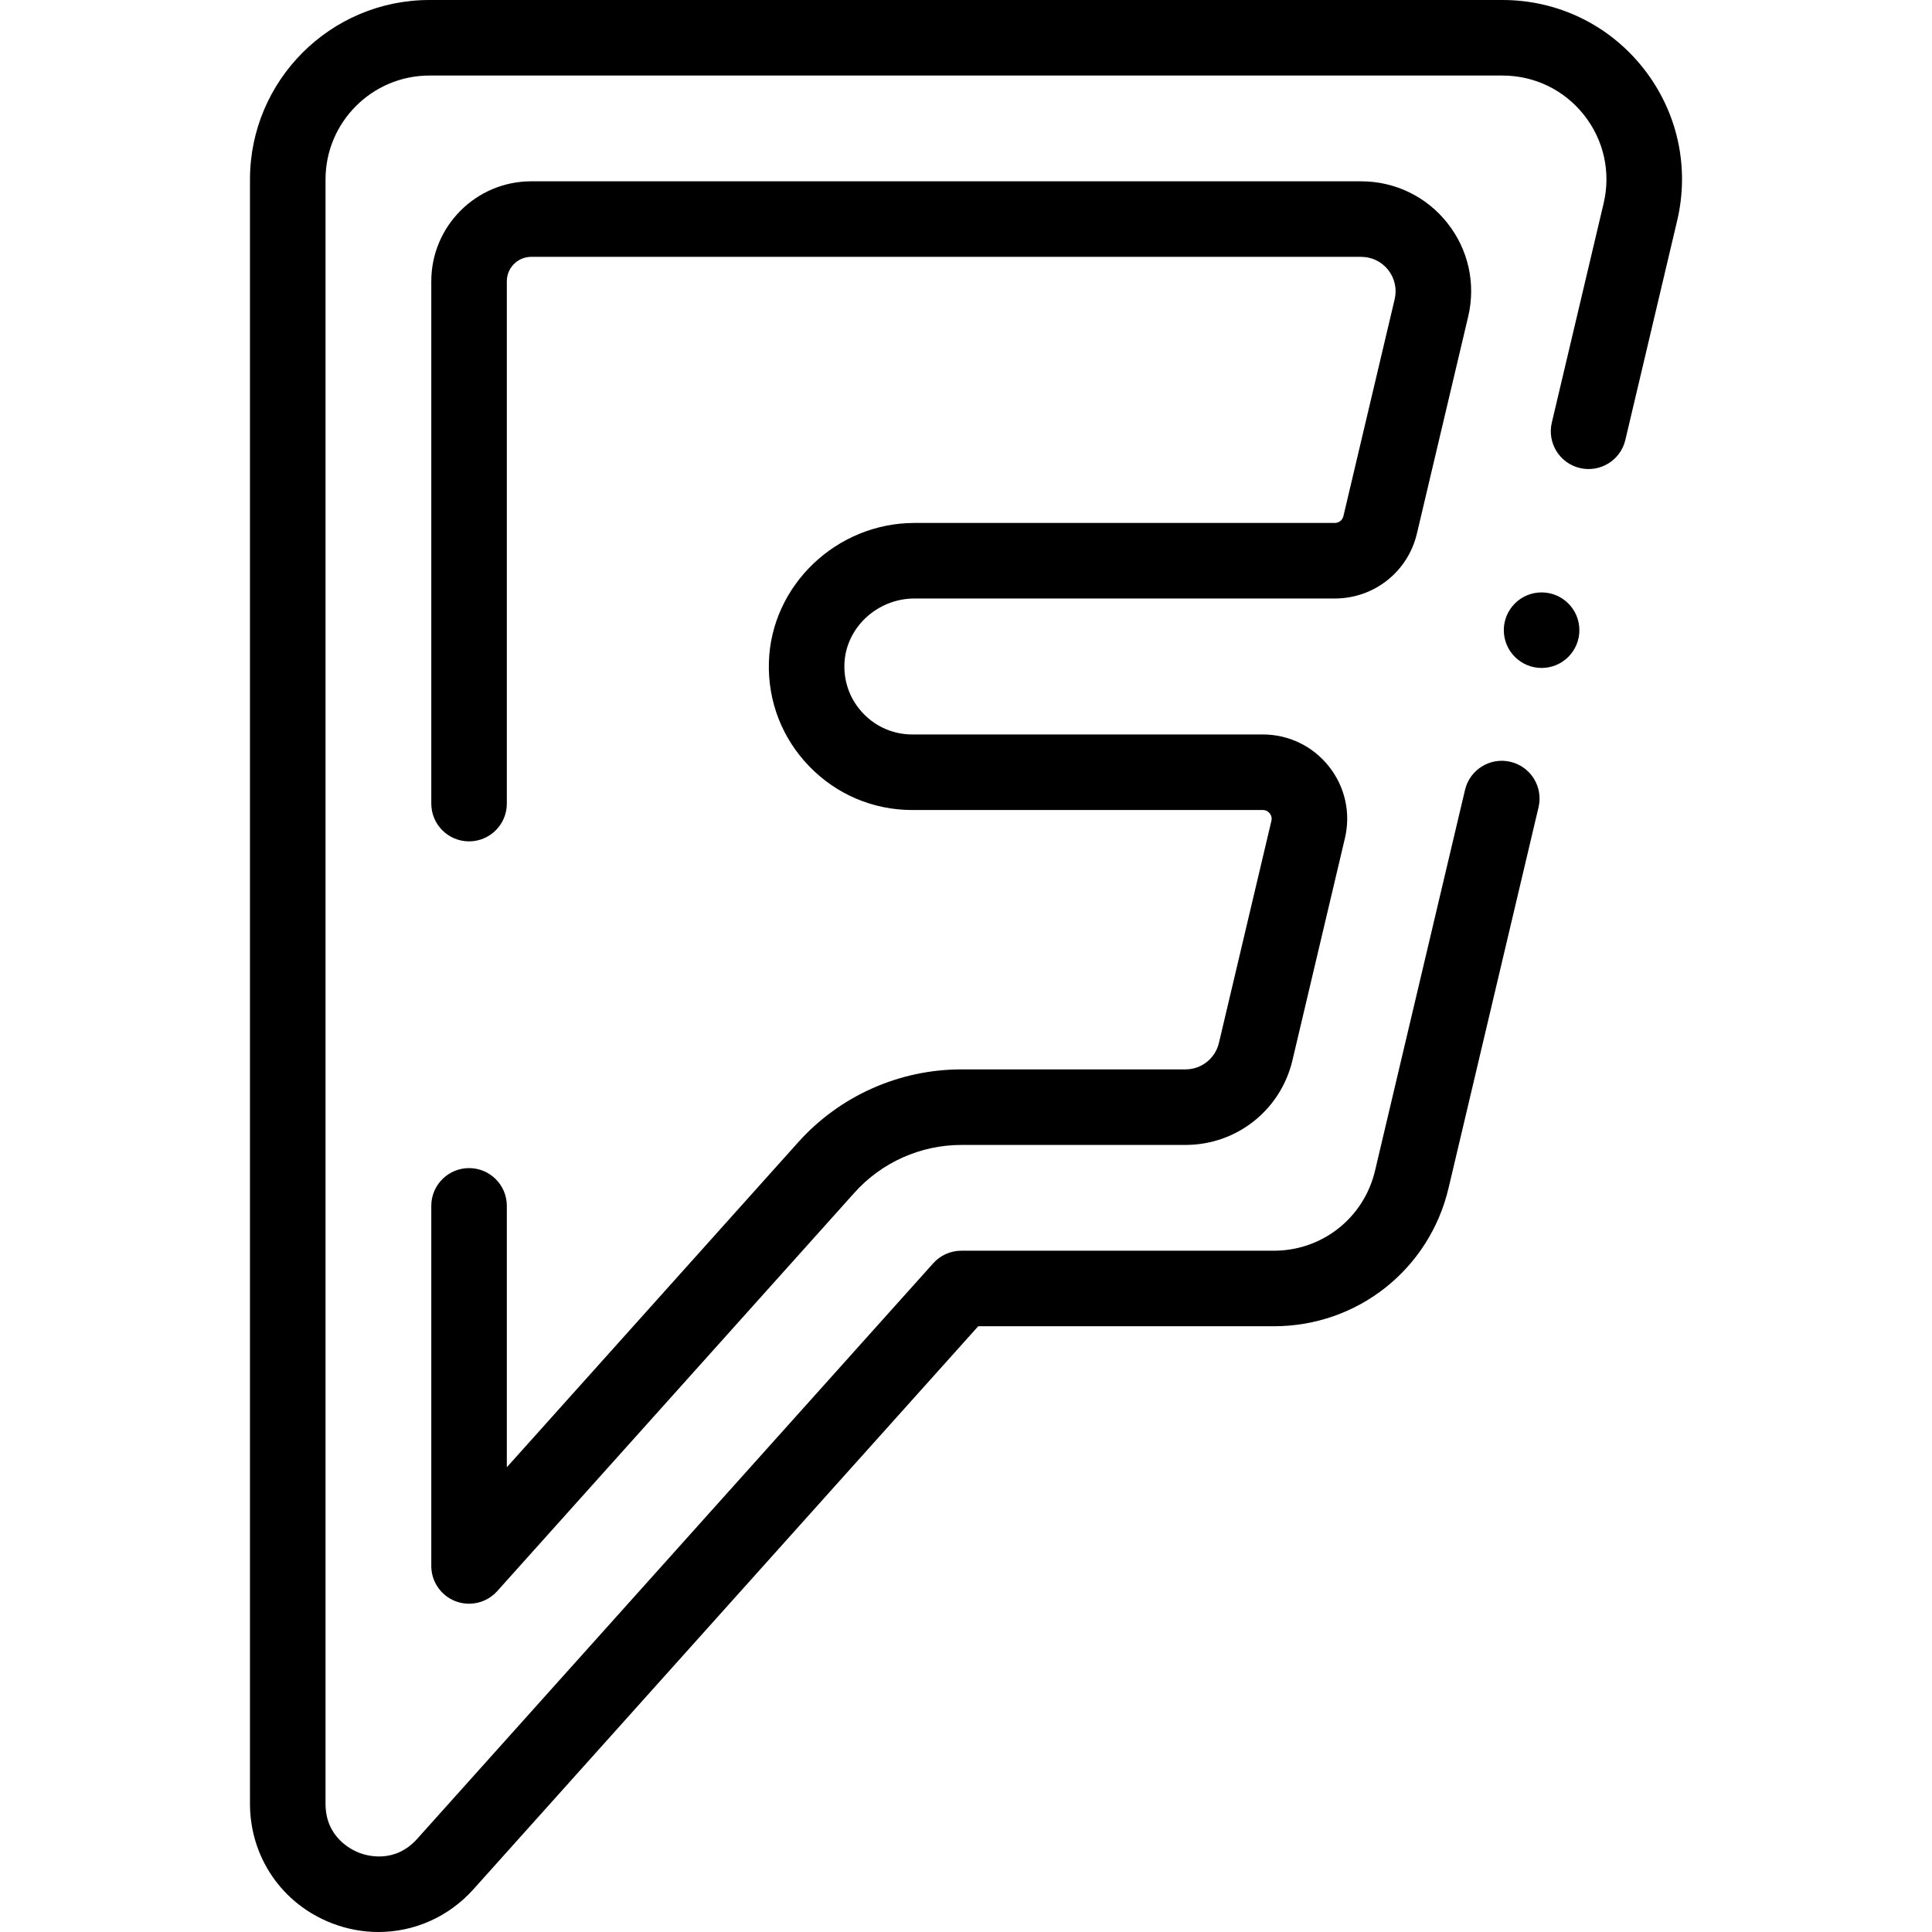<?xml version="1.0" encoding="iso-8859-1"?>
<!-- Generator: Adobe Illustrator 19.0.0, SVG Export Plug-In . SVG Version: 6.00 Build 0)  -->
<svg version="1.1" id="Capa_1" xmlns="http://www.w3.org/2000/svg" xmlns:xlink="http://www.w3.org/1999/xlink" x="0px" y="0px"
	 viewBox="0 0 512 512" style="enable-background:new 0 0 512 512;" xml:space="preserve">
<g>
	<g>
		<g>
			<path d="M435.474,18.047C426.398,6.578,412.806,0,398.181,0H113.802C87.581,0,66.247,21.333,66.247,47.555v430.464
				c0,14.188,8.563,26.632,21.813,31.702c4.01,1.535,8.151,2.279,12.239,2.279c9.419-0.001,18.559-3.956,25.164-11.322
				l133.777-149.21h78.362c22.154,0,41.186-15.058,46.28-36.618l23.848-100.92c1.271-5.38-2.059-10.772-7.44-12.044
				c-5.385-1.271-10.772,2.06-12.044,7.441l-23.848,100.92c-2.95,12.484-13.969,21.202-26.796,21.202h-82.831
				c-2.845,0-5.555,1.21-7.453,3.327L110.557,487.313c-5.933,6.618-13.243,4.513-15.341,3.709
				c-2.099-0.803-8.947-4.114-8.947-13.003V47.555c0-15.182,12.351-27.535,27.534-27.535h284.379
				c8.468,0,16.337,3.809,21.592,10.448c5.255,6.642,7.151,15.177,5.204,23.418l-13.73,58.105c-1.271,5.38,2.059,10.772,7.44,12.044
				c5.379,1.268,10.773-2.06,12.044-7.44l13.73-58.105C447.824,44.258,444.548,29.516,435.474,18.047z"/>
			<path d="M408.541,156.995h-0.01c-5.529,0-10.005,4.482-10.005,10.01s4.487,10.01,10.015,10.01c5.529,0,10.01-4.482,10.01-10.01
				S414.07,156.995,408.541,156.995z"/>
			<path d="M242.369,158.608h111.367c10.417,0,19.365-7.08,21.762-17.218l13.585-57.491c2.062-8.724,0.054-17.759-5.508-24.789
				c-5.562-7.03-13.893-11.061-22.857-11.061H140.781c-14.604,0-26.485,11.881-26.485,26.486V212.96
				c0,5.528,4.482,10.01,10.01,10.01c5.529,0,10.01-4.483,10.01-10.01V74.532c0-3.566,2.9-6.466,6.465-6.466h219.939
				c2.807,0,5.415,1.262,7.157,3.464c1.742,2.201,2.37,5.03,1.725,7.762l-13.585,57.491c-0.251,1.062-1.188,1.803-2.278,1.803
				H242.369c-20.729,0-38.047,16.587-38.607,36.975c-0.283,10.367,3.538,20.164,10.76,27.588
				c7.224,7.424,16.907,11.514,27.264,11.514h92.869c0.937,0,1.516,0.483,1.836,0.889c0.32,0.404,0.658,1.079,0.442,1.99
				l-13.902,58.83c-0.978,4.138-4.631,7.028-8.882,7.028H254.77c-16.474,0-32.23,7.034-43.229,19.3l-77.226,86.135v-69.266
				c0-5.528-4.482-10.01-10.01-10.01c-5.529,0-10.01,4.482-10.01,10.01v95.426c0,4.148,2.558,7.867,6.432,9.349
				c1.164,0.445,2.375,0.661,3.575,0.661c2.791,0,5.52-1.168,7.456-3.326l94.688-105.612c7.205-8.037,17.529-12.646,28.323-12.646
				h59.379c13.578,0,25.241-9.229,28.365-22.444l13.902-58.83c1.582-6.693,0.041-13.625-4.226-19.018
				c-4.267-5.392-10.659-8.486-17.536-8.486h-92.869c-4.906,0-9.493-1.937-12.915-5.455c-3.421-3.516-5.23-8.159-5.096-13.076
				C224.04,166.461,232.381,158.608,242.369,158.608z"/>
		</g>
	</g>
</g>
<g>
</g>
<g>
</g>
<g>
</g>
<g>
</g>
<g>
</g>
<g>
</g>
<g>
</g>
<g>
</g>
<g>
</g>
<g>
</g>
<g>
</g>
<g>
</g>
<g>
</g>
<g>
</g>
<g>
</g>
</svg>

